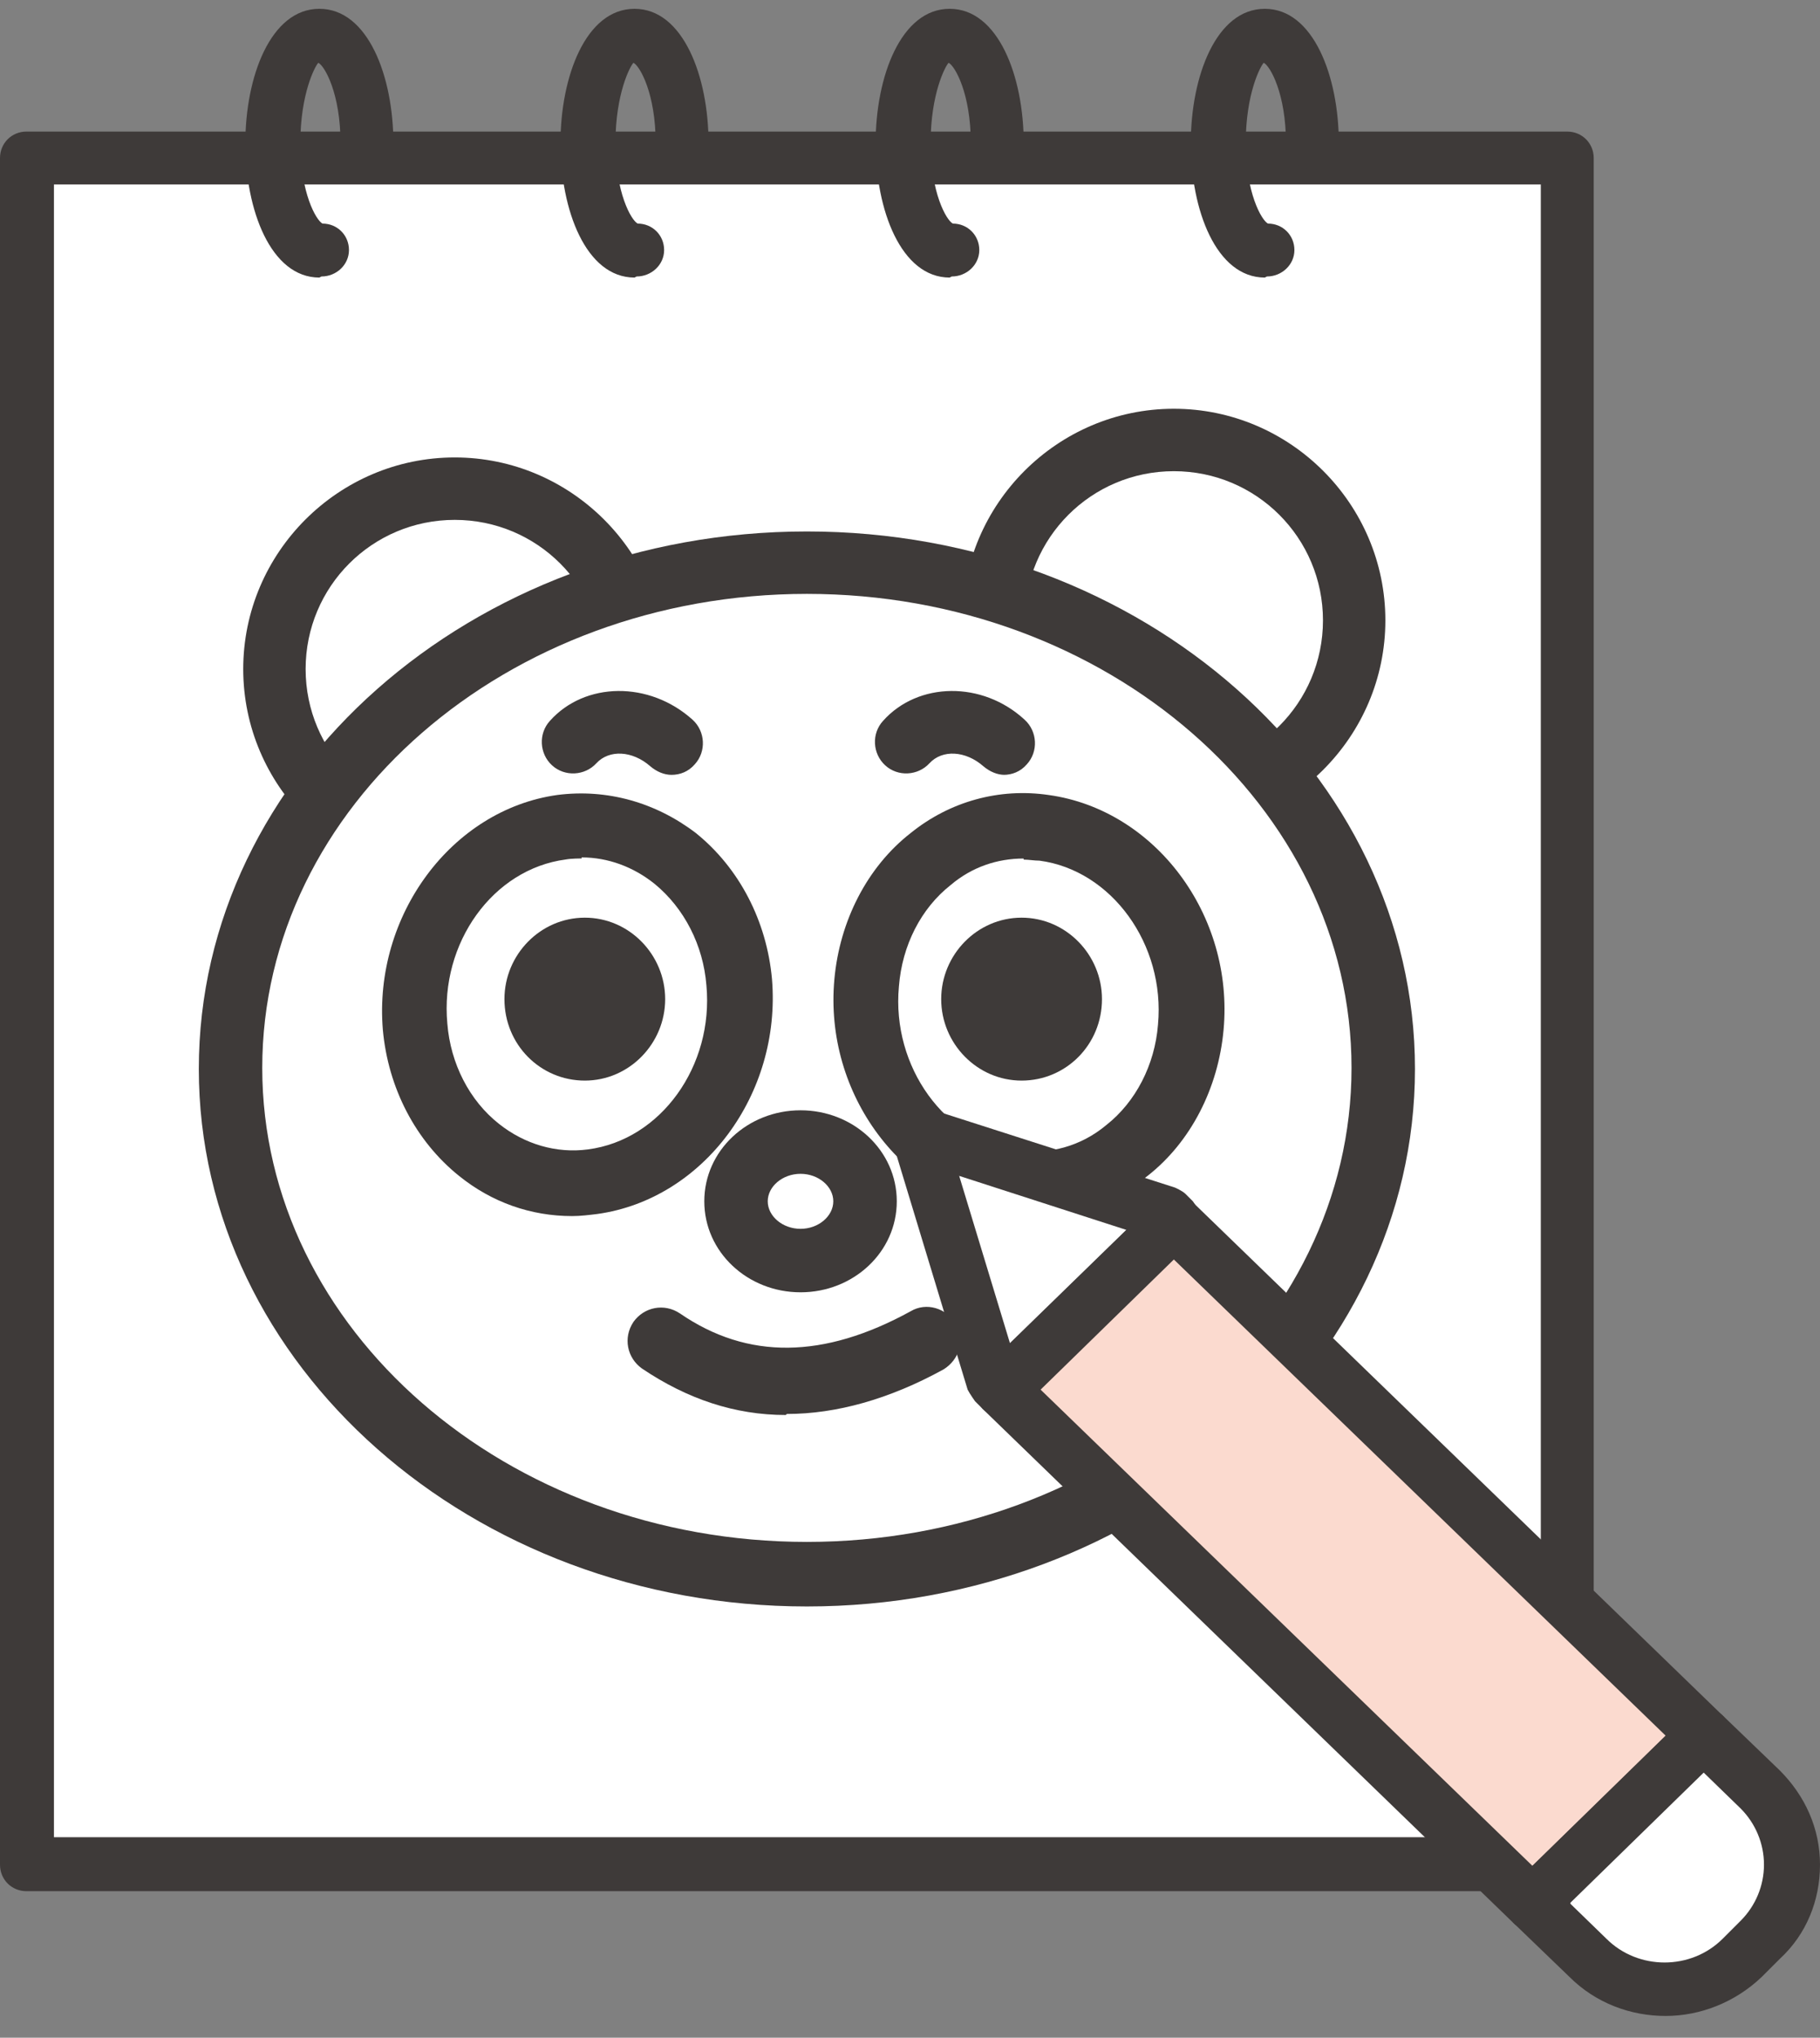 <svg width="42" height="47" viewBox="0 0 42 47" fill="none" xmlns="http://www.w3.org/2000/svg">
<rect x="0" y="0" width="42" height="47" fill="#808080" stroke="none"/>
<path d="M36.192 3.621H0.635V42.986H36.192V3.621Z" fill="white"/>
<path d="M36.167 43.62H0.61C0.268 43.62 0 43.351 0 43.01V3.645C0 3.304 0.268 3.035 0.61 3.035H36.167C36.509 3.035 36.778 3.304 36.778 3.645V43.01C36.778 43.351 36.509 43.62 36.167 43.62ZM1.245 42.375H35.557V4.255H1.245V42.375Z" fill="#3E3A39"/>
<path d="M7.37 6.402C6.248 6.402 5.662 4.84 5.662 3.302C5.662 1.765 6.248 0.203 7.37 0.203C8.493 0.203 9.078 1.765 9.078 3.302C9.078 3.644 8.81 3.913 8.468 3.913C8.127 3.913 7.858 3.644 7.858 3.302C7.858 2.155 7.492 1.521 7.346 1.448C7.273 1.521 6.931 2.155 6.931 3.302C6.931 4.449 7.297 5.084 7.443 5.157C7.785 5.157 8.053 5.426 8.053 5.767C8.053 6.109 7.761 6.377 7.419 6.377L7.37 6.402Z" fill="#3E3A39"/>
<path d="M14.643 6.402C13.52 6.402 12.934 4.84 12.934 3.302C12.934 1.765 13.52 0.203 14.643 0.203C15.765 0.203 16.351 1.765 16.351 3.302C16.351 3.644 16.082 3.913 15.741 3.913C15.399 3.913 15.131 3.644 15.131 3.302C15.131 2.155 14.765 1.521 14.618 1.448C14.545 1.521 14.203 2.155 14.203 3.302C14.203 4.449 14.569 5.084 14.716 5.157C15.057 5.157 15.326 5.426 15.326 5.767C15.326 6.109 15.033 6.377 14.691 6.377L14.643 6.402Z" fill="#3E3A39"/>
<path d="M21.915 6.402C20.793 6.402 20.207 4.84 20.207 3.302C20.207 1.765 20.793 0.203 21.915 0.203C23.038 0.203 23.624 1.765 23.624 3.302C23.624 3.644 23.355 3.913 23.014 3.913C22.672 3.913 22.403 3.644 22.403 3.302C22.403 2.155 22.037 1.521 21.891 1.448C21.818 1.521 21.476 2.155 21.476 3.302C21.476 4.449 21.842 5.084 21.989 5.157C22.33 5.157 22.599 5.426 22.599 5.767C22.599 6.109 22.306 6.377 21.964 6.377L21.915 6.402Z" fill="#3E3A39"/>
<path d="M29.188 6.402C28.065 6.402 27.48 4.84 27.48 3.302C27.48 1.765 28.065 0.203 29.188 0.203C30.31 0.203 30.896 1.765 30.896 3.302C30.896 3.644 30.628 3.913 30.286 3.913C29.944 3.913 29.676 3.644 29.676 3.302C29.676 2.155 29.31 1.521 29.163 1.448C29.09 1.521 28.748 2.155 28.748 3.302C28.748 4.449 29.115 5.084 29.261 5.157C29.603 5.157 29.871 5.426 29.871 5.767C29.871 6.109 29.578 6.377 29.237 6.377L29.188 6.402Z" fill="#3E3A39"/>
<path d="M10.494 19.579C8.2 19.579 6.321 17.7 6.321 15.406C6.321 13.112 8.2 11.232 10.494 11.232C12.788 11.232 14.667 13.112 14.667 15.406C14.667 17.7 12.788 19.579 10.494 19.579Z" fill="white"/>
<path d="M10.494 20.313C7.809 20.313 5.613 18.116 5.613 15.432C5.613 12.747 7.809 10.551 10.494 10.551C13.178 10.551 15.375 12.747 15.375 15.432C15.375 18.116 13.178 20.313 10.494 20.313ZM10.494 11.991C8.59 11.991 7.053 13.528 7.053 15.432C7.053 17.335 8.59 18.873 10.494 18.873C12.398 18.873 13.935 17.335 13.935 15.432C13.935 13.528 12.398 11.991 10.494 11.991Z" fill="#3E3A39"/>
<path d="M27.089 18.483C24.795 18.483 22.916 16.604 22.916 14.31C22.916 12.016 24.795 10.137 27.089 10.137C29.383 10.137 31.262 12.016 31.262 14.31C31.262 16.604 29.383 18.483 27.089 18.483Z" fill="white"/>
<path d="M27.089 19.189C24.404 19.189 22.208 16.993 22.208 14.309C22.208 11.624 24.404 9.428 27.089 9.428C29.773 9.428 31.97 11.624 31.97 14.309C31.97 16.993 29.773 19.189 27.089 19.189ZM27.089 10.868C25.185 10.868 23.648 12.405 23.648 14.309C23.648 16.212 25.185 17.75 27.089 17.75C28.992 17.75 30.53 16.212 30.53 14.309C30.53 12.405 28.992 10.868 27.089 10.868Z" fill="#3E3A39"/>
<path d="M31.921 24.656C31.921 31.098 25.966 36.321 18.62 36.321C11.275 36.321 5.32 31.098 5.32 24.656C5.32 18.213 11.275 12.99 18.62 12.99C25.966 12.99 31.921 18.213 31.921 24.656Z" fill="white"/>
<path d="M18.621 37.053C10.884 37.053 4.588 31.488 4.588 24.655C4.588 17.822 10.884 12.258 18.621 12.258C26.357 12.258 32.653 17.822 32.653 24.655C32.653 31.488 26.357 37.053 18.621 37.053ZM18.621 13.698C11.69 13.698 6.052 18.603 6.052 24.631C6.052 30.659 11.69 35.564 18.621 35.564C25.552 35.564 31.189 30.659 31.189 24.631C31.189 18.603 25.552 13.698 18.621 13.698Z" fill="#3E3A39"/>
<path d="M24.771 23.605C24.771 24.142 24.331 24.606 23.77 24.606C23.209 24.606 22.794 24.166 22.794 23.605C22.794 23.044 23.233 22.629 23.77 22.629C24.307 22.629 24.771 23.068 24.771 23.605Z" fill="white"/>
<path d="M23.794 25.317C22.843 25.317 22.086 24.536 22.086 23.609C22.086 22.681 22.867 21.9 23.794 21.9C24.722 21.9 25.503 22.681 25.503 23.609C25.503 24.536 24.746 25.317 23.794 25.317ZM23.794 23.34C23.648 23.34 23.526 23.462 23.526 23.609C23.526 23.902 24.063 23.902 24.063 23.609C24.063 23.462 23.941 23.34 23.794 23.34Z" fill="#3E3A39"/>
<path d="M23.379 27.269C25.454 27.562 27.284 25.952 27.479 23.682C27.675 21.412 26.162 19.362 24.087 19.07C22.013 18.777 20.182 20.387 19.987 22.657C19.792 24.927 21.305 26.977 23.379 27.269Z" fill="white"/>
<path d="M23.867 28.051C23.672 28.051 23.477 28.051 23.282 28.002C20.841 27.661 19.011 25.245 19.255 22.585C19.377 21.242 20.012 19.998 21.012 19.217C21.915 18.485 23.062 18.167 24.209 18.338C26.649 18.68 28.48 21.096 28.236 23.756C28.114 25.098 27.479 26.343 26.479 27.124C25.722 27.734 24.795 28.051 23.867 28.051ZM23.623 19.802C23.013 19.802 22.428 19.998 21.939 20.413C21.256 20.95 20.817 21.804 20.744 22.755C20.573 24.61 21.817 26.319 23.477 26.538C24.209 26.636 24.941 26.441 25.527 25.952C26.21 25.416 26.649 24.561 26.723 23.634C26.894 21.779 25.649 20.071 23.989 19.851C23.867 19.851 23.745 19.827 23.623 19.827V19.802Z" fill="#3E3A39"/>
<path d="M19.963 27.734C19.963 28.49 19.304 29.101 18.474 29.101C17.645 29.101 16.986 28.49 16.986 27.734C16.986 26.977 17.645 26.367 18.474 26.367C19.304 26.367 19.963 26.977 19.963 27.734Z" fill="white"/>
<path d="M18.474 29.807C17.254 29.807 16.253 28.88 16.253 27.708C16.253 26.537 17.254 25.609 18.474 25.609C19.694 25.609 20.695 26.537 20.695 27.708C20.695 28.88 19.694 29.807 18.474 29.807ZM18.474 27.074C18.059 27.074 17.717 27.366 17.717 27.708C17.717 28.05 18.059 28.343 18.474 28.343C18.889 28.343 19.23 28.05 19.23 27.708C19.23 27.366 18.889 27.074 18.474 27.074Z" fill="#3E3A39"/>
<path d="M20.915 17.139C21.476 16.529 22.476 16.529 23.184 17.139H20.915Z" fill="white"/>
<path d="M23.184 17.872C23.013 17.872 22.843 17.799 22.696 17.676C22.281 17.31 21.744 17.286 21.451 17.603C21.183 17.896 20.719 17.921 20.427 17.652C20.134 17.384 20.109 16.92 20.378 16.627C21.183 15.724 22.672 15.7 23.648 16.603C23.941 16.871 23.965 17.335 23.697 17.628C23.55 17.799 23.355 17.872 23.16 17.872H23.184Z" fill="#3E3A39"/>
<path d="M13.227 17.139C13.788 16.529 14.789 16.529 15.497 17.139H13.227Z" fill="white"/>
<path d="M15.497 17.872C15.326 17.872 15.155 17.799 15.009 17.676C14.594 17.31 14.057 17.286 13.764 17.603C13.496 17.896 13.032 17.921 12.739 17.652C12.446 17.384 12.422 16.92 12.69 16.627C13.496 15.724 14.984 15.7 15.985 16.603C16.278 16.871 16.302 17.335 16.034 17.628C15.887 17.799 15.692 17.872 15.497 17.872Z" fill="#3E3A39"/>
<path d="M26.918 28.002L21.183 26.172L22.94 31.883L23.111 32.053L27.089 28.173L26.918 28.002Z" fill="white"/>
<path d="M23.111 32.662C22.965 32.662 22.794 32.613 22.672 32.491L22.501 32.32C22.501 32.32 22.379 32.15 22.33 32.052L20.597 26.341C20.524 26.122 20.597 25.878 20.768 25.707C20.939 25.536 21.183 25.487 21.403 25.56L27.113 27.391C27.113 27.391 27.284 27.464 27.357 27.537L27.528 27.708C27.528 27.708 27.724 27.976 27.724 28.147C27.724 28.318 27.65 28.464 27.528 28.586L23.55 32.467C23.55 32.467 23.282 32.638 23.111 32.638V32.662ZM22.135 27.122L23.306 30.978L25.991 28.367L22.135 27.122Z" fill="#3E3A39"/>
<path d="M39.34 40.034L27.089 28.174L23.111 32.054L35.362 43.915L39.34 40.034Z" fill="#FBDACF"/>
<path d="M35.362 44.523C35.216 44.523 35.045 44.474 34.923 44.352L22.672 32.492C22.672 32.492 22.477 32.223 22.477 32.052C22.477 31.881 22.55 31.71 22.672 31.613L26.65 27.733C26.894 27.513 27.26 27.489 27.528 27.733L39.779 39.593C39.779 39.593 39.974 39.862 39.974 40.032C39.974 40.203 39.901 40.35 39.779 40.472L35.801 44.352C35.801 44.352 35.533 44.523 35.362 44.523ZM24.014 32.052L35.362 43.034L38.437 40.032L27.089 29.05L24.014 32.052Z" fill="#3E3A39"/>
<path d="M40.194 45.156L40.609 44.741C41.585 43.789 41.585 42.228 40.609 41.276L39.315 40.031L35.337 43.912L36.631 45.156C37.607 46.108 39.193 46.108 40.194 45.156Z" fill="white"/>
<path d="M38.437 46.498C37.632 46.498 36.826 46.205 36.216 45.595L34.923 44.35C34.923 44.35 34.727 44.082 34.727 43.911C34.727 43.74 34.801 43.594 34.923 43.471L38.901 39.591C39.145 39.347 39.535 39.347 39.779 39.591L41.073 40.836C41.658 41.422 42 42.178 42 43.008C42 43.838 41.683 44.619 41.073 45.18L40.658 45.595C40.048 46.18 39.242 46.498 38.437 46.498ZM36.241 43.911L37.07 44.716C37.803 45.448 39.023 45.448 39.755 44.716L40.17 44.301C40.511 43.96 40.707 43.496 40.707 43.008C40.707 42.52 40.511 42.056 40.17 41.714L39.316 40.885L36.241 43.886V43.911Z" fill="#3E3A39"/>
<path d="M25.43 23.045C25.43 24.095 24.6 24.924 23.575 24.924C22.55 24.924 21.72 24.07 21.72 23.045C21.72 22.02 22.55 21.166 23.575 21.166C24.6 21.166 25.43 22.02 25.43 23.045Z" fill="#3E3A39"/>
<path d="M13.666 27.269C11.592 27.562 9.762 25.952 9.567 23.682C9.371 21.412 10.884 19.362 12.959 19.07C15.033 18.777 16.863 20.387 17.059 22.657C17.254 24.927 15.741 26.977 13.666 27.269Z" fill="white"/>
<path d="M13.203 28.049C12.251 28.049 11.348 27.732 10.592 27.121C9.591 26.316 8.957 25.096 8.835 23.753C8.615 21.118 10.421 18.677 12.861 18.336C14.008 18.189 15.131 18.507 16.058 19.214C17.059 20.02 17.693 21.24 17.815 22.582C18.035 25.242 16.229 27.658 13.789 28C13.593 28.024 13.398 28.049 13.203 28.049ZM13.422 19.8C13.422 19.8 13.178 19.8 13.056 19.824C11.373 20.044 10.152 21.752 10.323 23.607C10.396 24.535 10.836 25.389 11.519 25.925C12.105 26.389 12.837 26.609 13.569 26.511C15.253 26.292 16.473 24.583 16.302 22.729C16.229 21.801 15.79 20.947 15.106 20.386C14.618 19.995 14.033 19.776 13.422 19.776V19.8Z" fill="#3E3A39"/>
<path d="M11.641 23.045C11.641 24.095 12.471 24.924 13.496 24.924C14.521 24.924 15.35 24.07 15.35 23.045C15.35 22.02 14.521 21.166 13.496 21.166C12.471 21.166 11.641 22.02 11.641 23.045Z" fill="#3E3A39"/>
<path d="M21.378 30.951C19.231 32.123 17.181 32.269 15.253 30.951H21.378Z" fill="white"/>
<path d="M18.133 32.637C16.961 32.637 15.863 32.271 14.813 31.564C14.472 31.32 14.374 30.856 14.618 30.49C14.862 30.148 15.326 30.05 15.692 30.295C17.254 31.368 19.011 31.344 21.012 30.246C21.378 30.026 21.842 30.173 22.062 30.539C22.281 30.905 22.135 31.368 21.769 31.588C20.524 32.271 19.304 32.613 18.157 32.613L18.133 32.637Z" fill="#3E3A39"/>
</svg>
